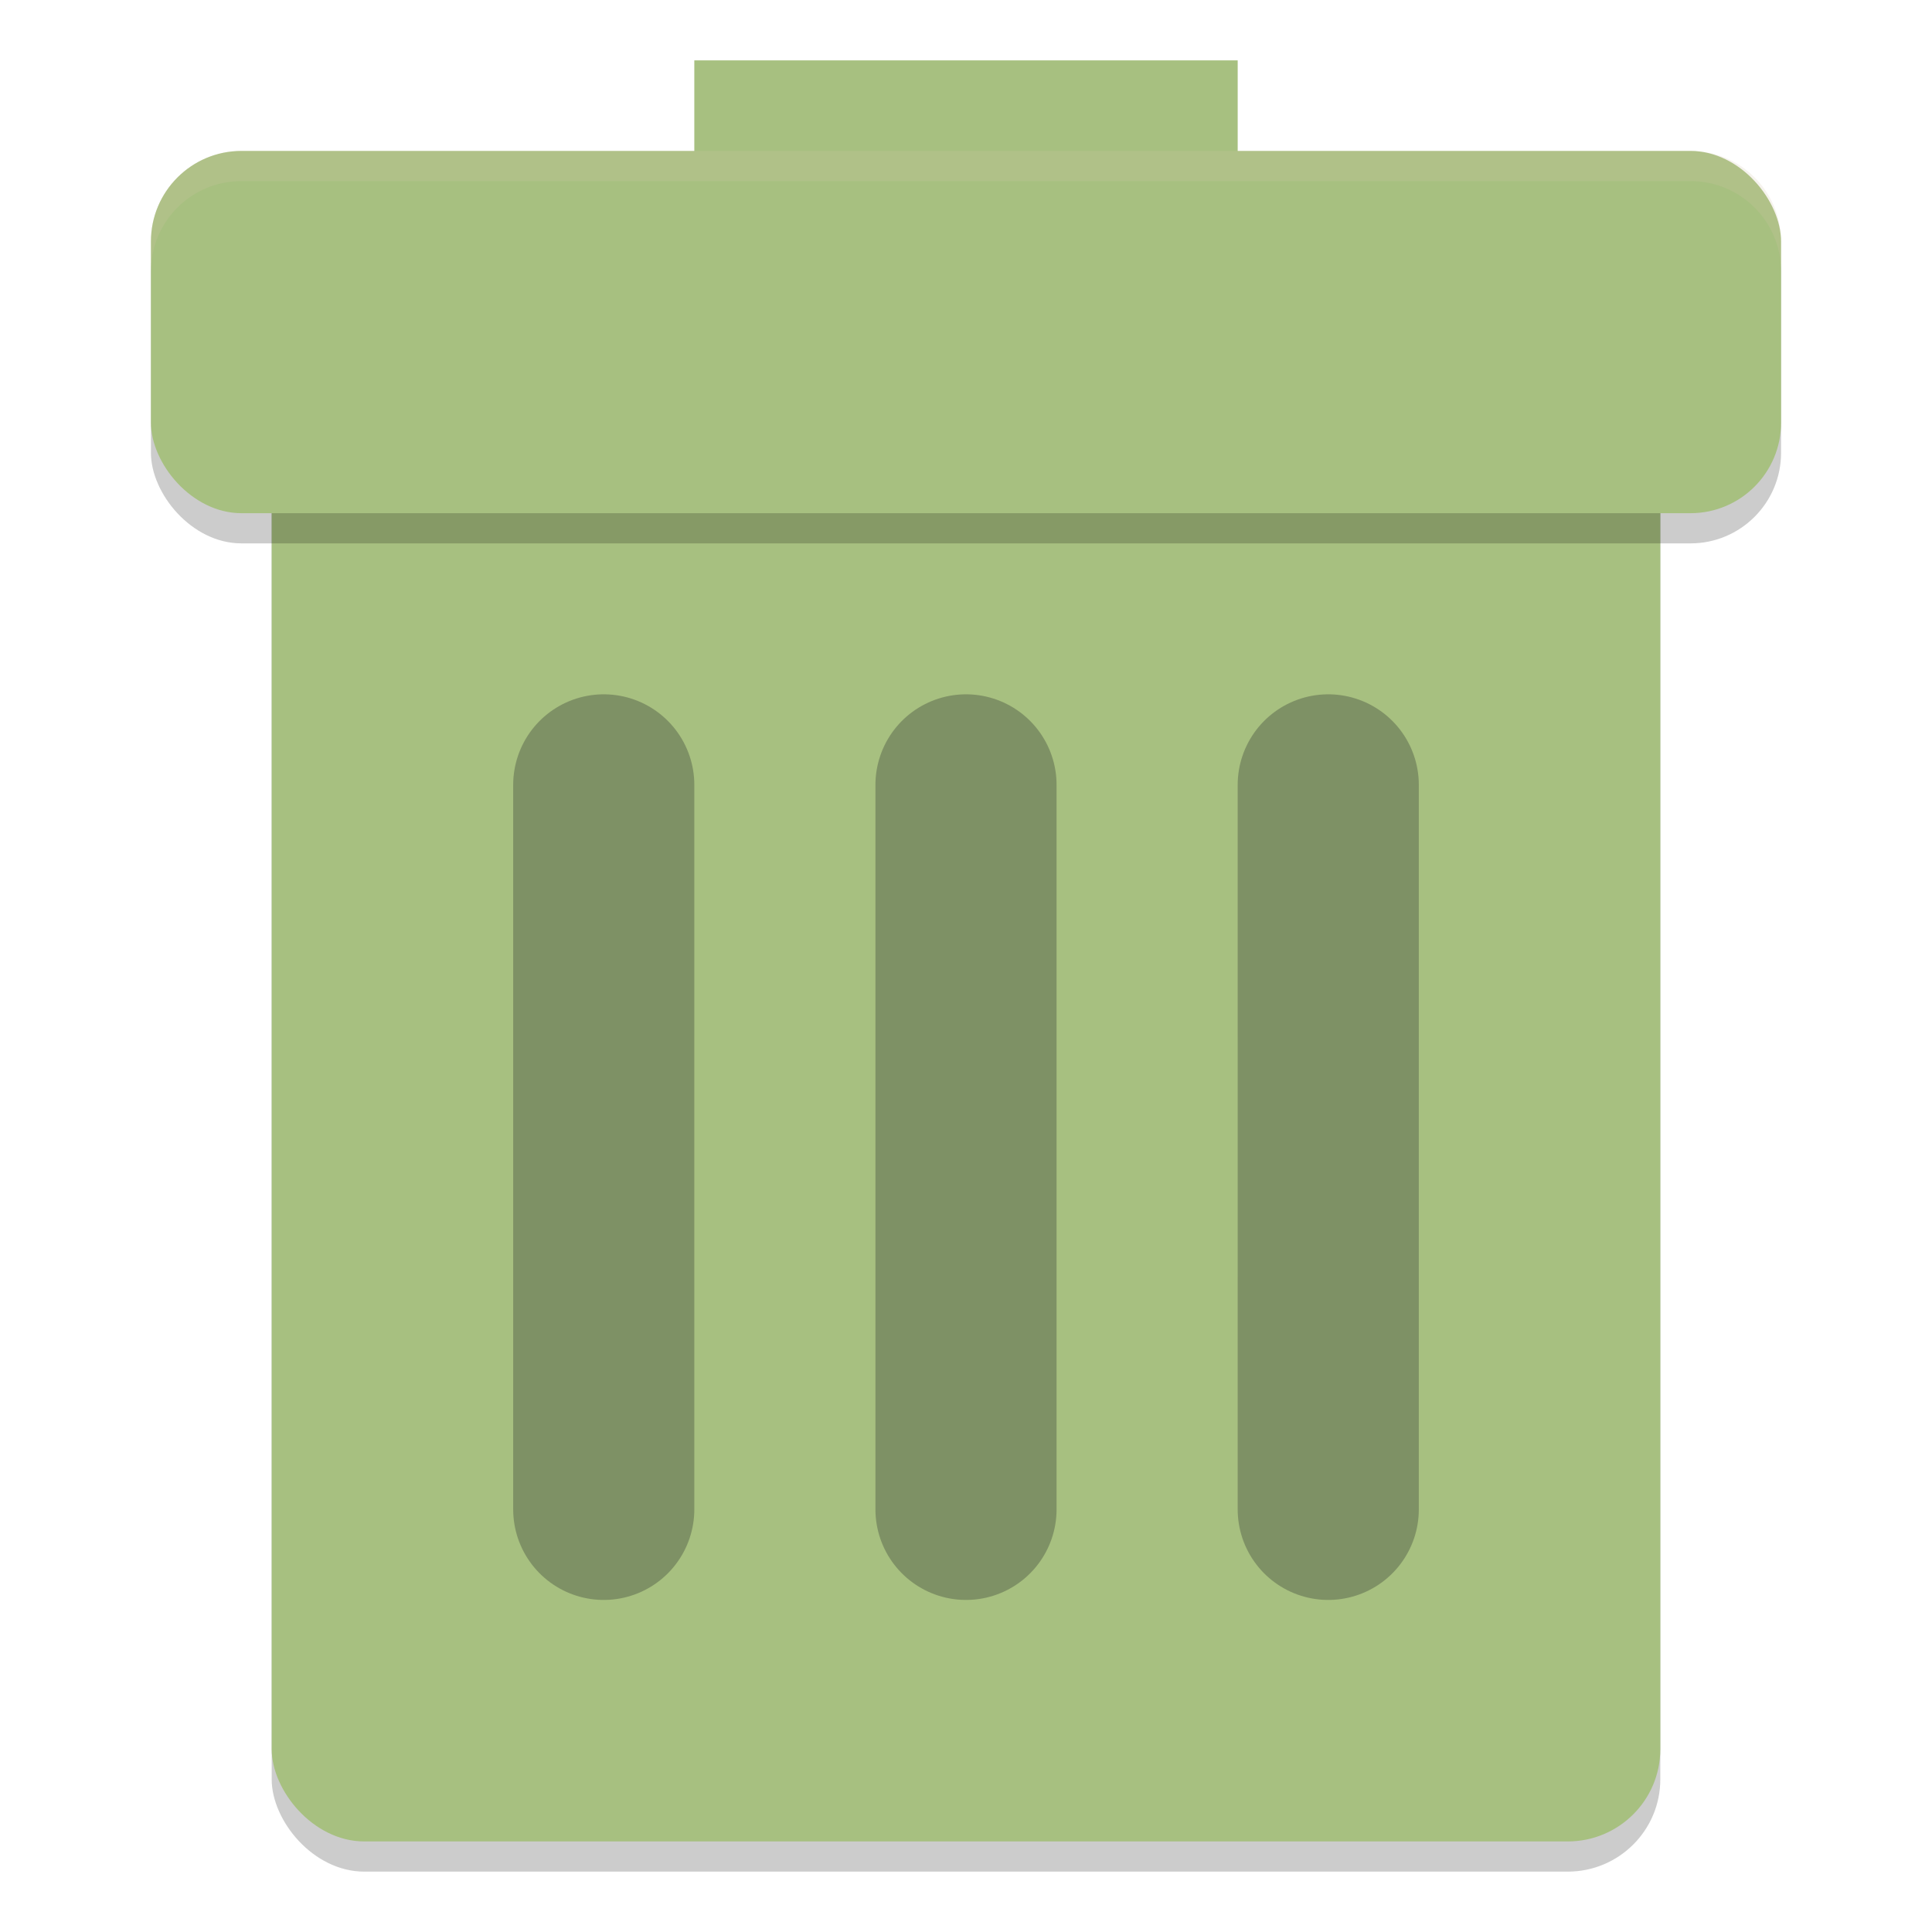<svg xmlns="http://www.w3.org/2000/svg" width="64" height="64" version="1">
 <rect style="opacity:0.2" width="46" height="52" x="9" y="10" rx="3.067" ry="3.058"/>
 <rect style="fill:#a7c080" width="46" height="52" x="9" y="9" rx="3.067" ry="3.058"/>
 <rect style="fill:#a7c080" width="18" height="6" x="23" y="2"/>
 <path style="opacity:0.3;fill:none;stroke:#1e2326;stroke-width:6;stroke-linecap:round" d="m 20,26 c 0,0 -3e-4,6.5 -3e-4,12.5 0,6 3e-4,11.5 3e-4,11.5"/>
 <rect style="opacity:0.2" width="54" height="12" x="5" y="6" rx="3" ry="3"/>
 <rect style="fill:#a7c080" width="54" height="12" x="5" y="5" rx="3" ry="3"/>
 <path style="opacity:0.3;fill:none;stroke:#1e2326;stroke-width:6;stroke-linecap:round" d="M 32,26 V 50"/>
 <path style="opacity:0.3;fill:none;stroke:#1e2326;stroke-width:6;stroke-linecap:round" d="m 44,26 c 0,0 -3e-4,6.5 -3e-4,12.5 0,6 3e-4,11.5 3e-4,11.5"/>
 <path style="opacity:0.2;fill:#d3c6aa" d="M 8 5 C 6.338 5 5 6.338 5 8 L 5 9 C 5 7.338 6.338 6 8 6 L 56 6 C 57.662 6 59 7.338 59 9 L 59 8 C 59 6.338 57.662 5 56 5 L 8 5 z"/>
</svg>
